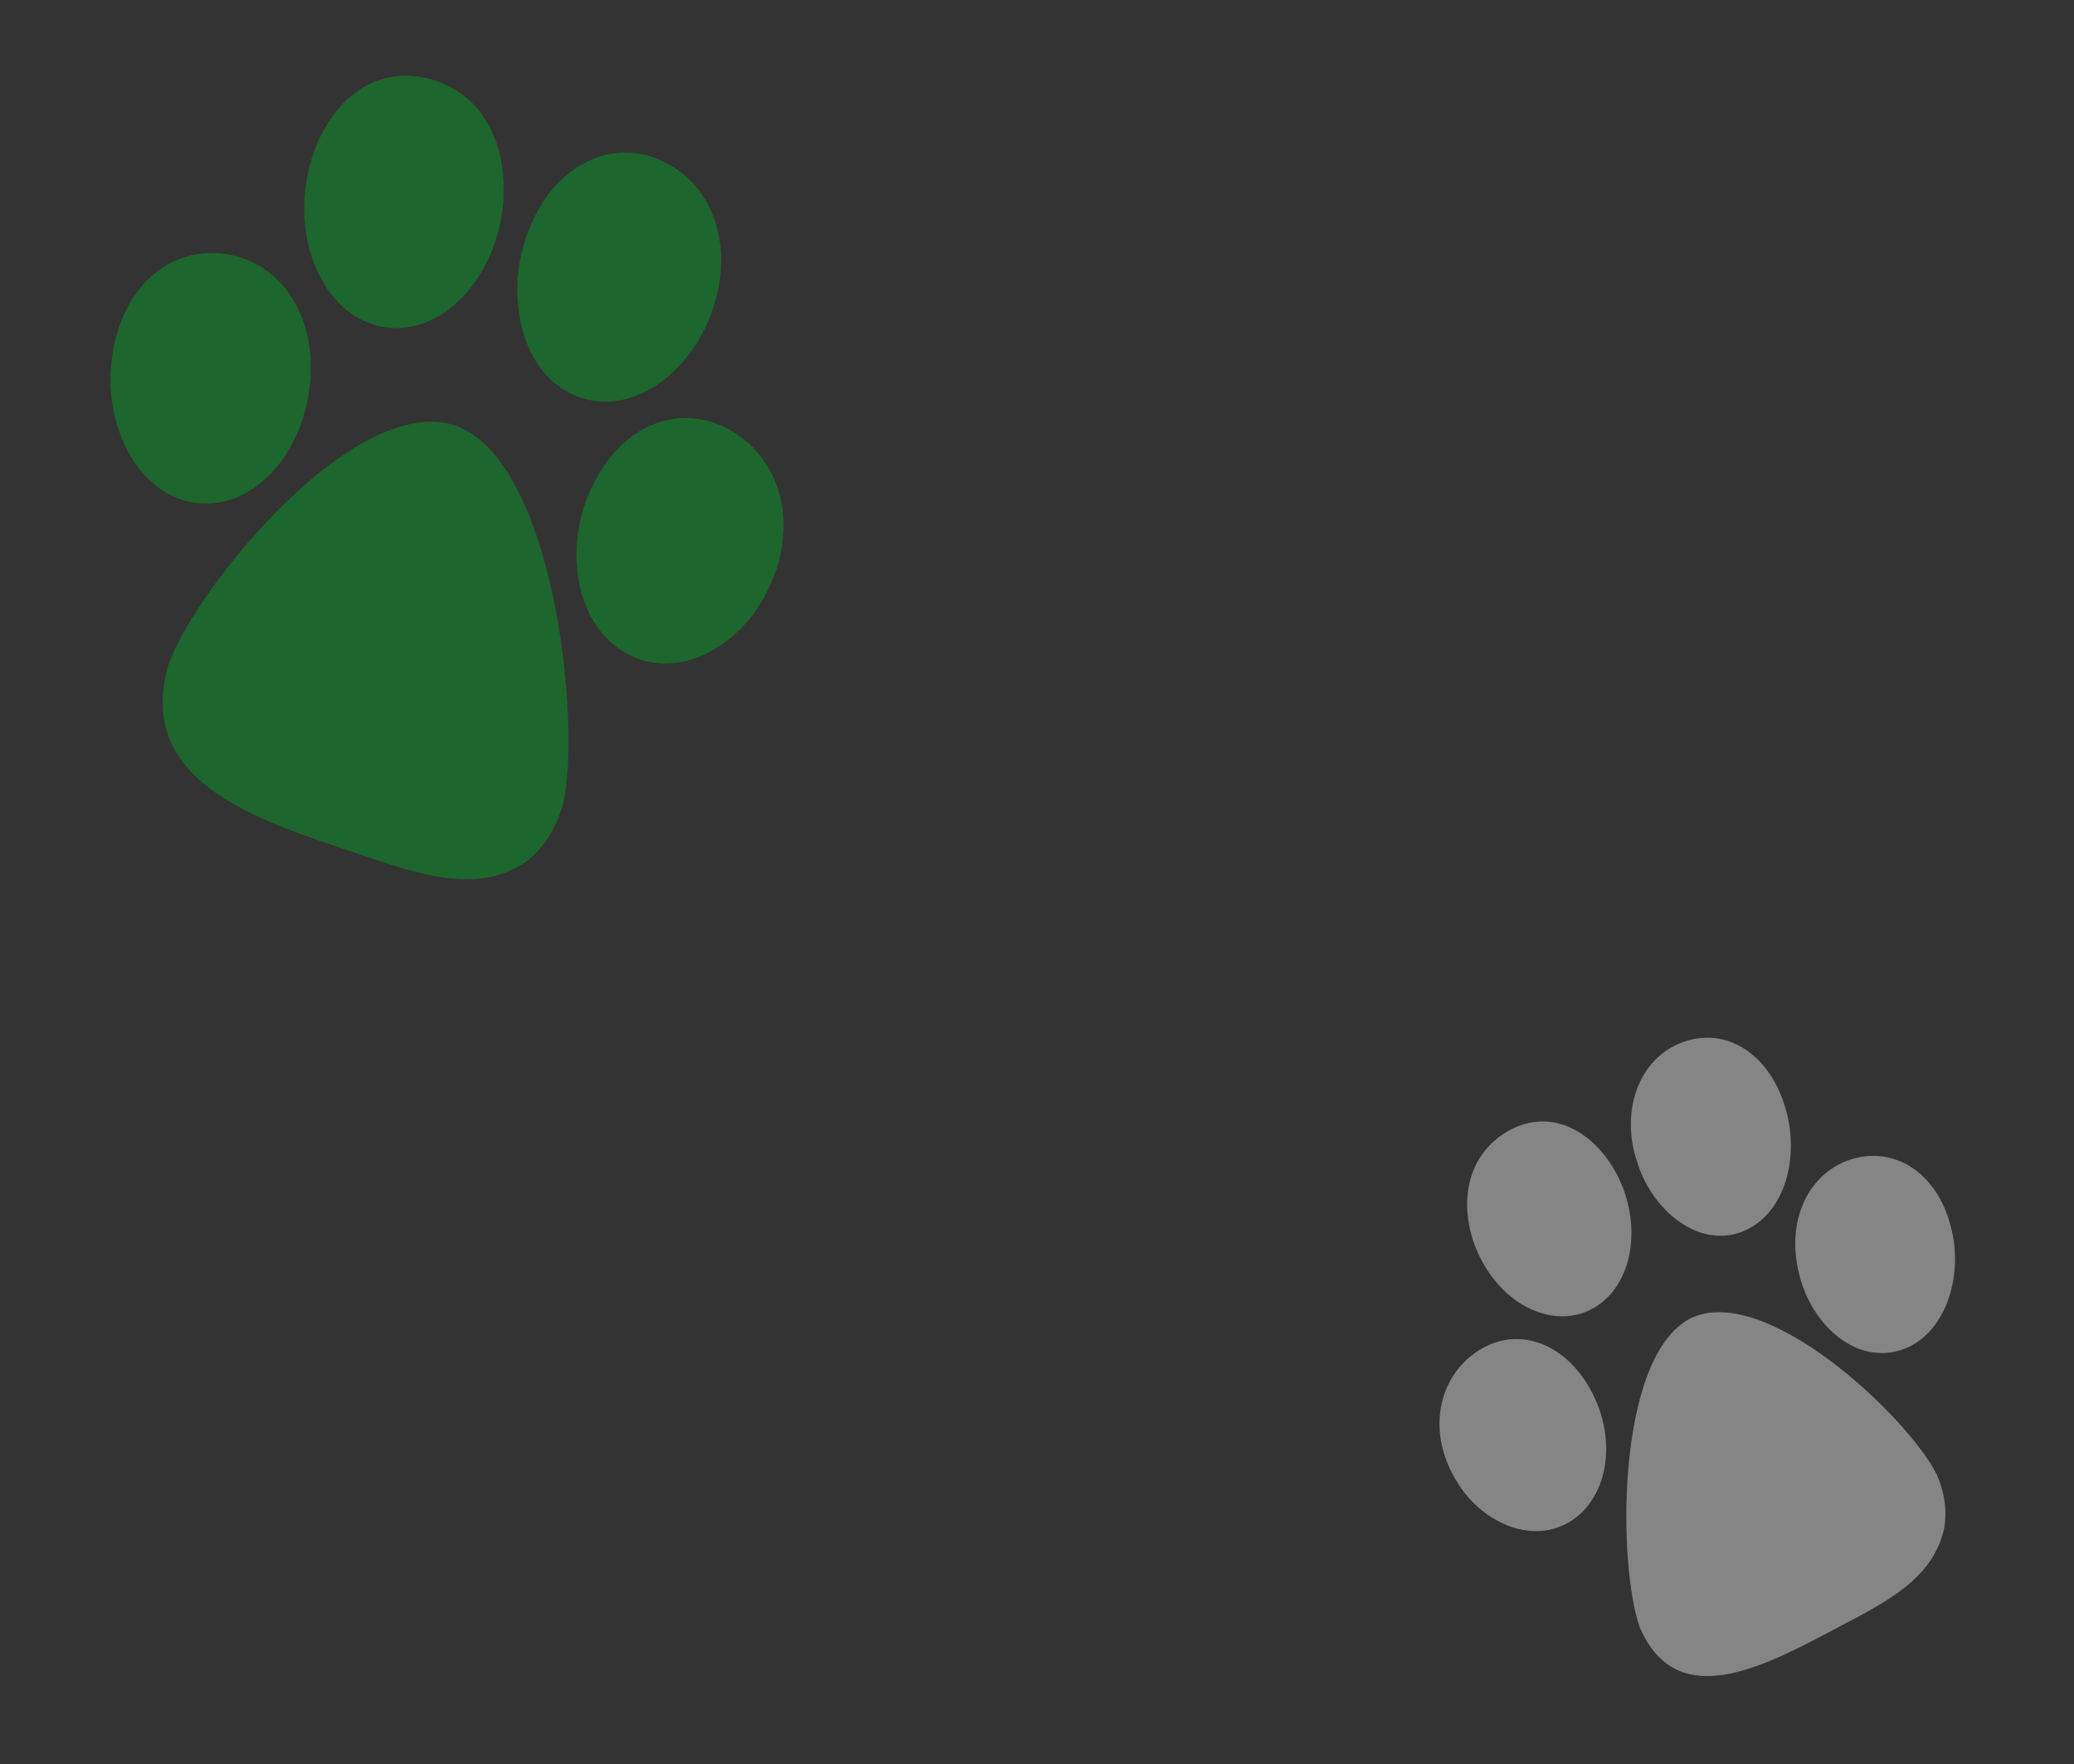 <svg width="301" height="256" fill="none" xmlns="http://www.w3.org/2000/svg"><rect width="100%" height="100%" fill="#333333" stroke="none"/><path opacity=".45" fill-rule="evenodd" clip-rule="evenodd" d="M82.938 57.16c8.064 3.801 16.753-2.523 20.115-11.248 3.691-9.307.893-18.75-6.7-22.442-7.84-3.839-16.195.976-19.517 9.744-3.558 8.395-1.778 20.153 6.102 23.947Zm30.128 14.34c-1.115-3.881-3.592-7.08-6.964-9.023-7.431-4.246-15.904-.839-20.14 8.072-4.084 8.297-2.88 19.764 4.84 24.2 7.703 4.4 17.06-1.225 20.825-9.517 2.173-4.553 2.671-9.434 1.439-13.733ZM55.088 47.345c-3.344-.77-6.16-2.984-8.13-6.294-7.373-12.333.52-33.062 15.001-29.702 13.965 3.322 14.066 23.468 4.505 32.42-3.35 3.15-7.483 4.455-11.376 3.576Zm11.049 14.411c-14.562-4.9-37.72 23.499-41.686 34.655-4.538 15.751 10.138 21.62 24.093 26.334l.024.009c1.093.361 2.175.729 3.247 1.094 9.165 3.121 17.52 5.966 24.461 1.231 2.52-1.844 4.353-4.685 5.459-8.48 2.657-11.473-1.232-49.635-15.598-54.843Zm-21.223-5.443c-.712 5.619-3.247 10.596-6.971 13.672-2.928 2.426-6.403 3.468-9.768 2.95-8.618-1.35-13.266-11.882-11.914-21.053.67-5.111 2.822-9.41 6.096-12.12 2.96-2.445 6.674-3.49 10.437-2.89 8.3 1.268 13.392 9.456 12.12 19.44Z" fill="#04A427"/><path opacity=".4" fill-rule="evenodd" clip-rule="evenodd" d="M252.787 178.753c6.541-2.55 8.503-11.354 6.198-18.408-2.399-7.587-8.635-11.423-14.85-9.087-6.43 2.397-8.934 10.126-6.585 17.182 2.031 6.977 8.805 12.759 15.237 10.313Zm24.507-9.449c-2.543-1.596-5.543-1.993-8.452-1.132-6.391 1.918-9.651 8.899-7.763 16.577 1.677 7.232 7.975 13.185 14.626 11.206 6.625-1.989 9.317-10.78 7.456-17.821-.959-3.928-3.053-7.058-5.867-8.83Zm-45.483 20.183c-2.319 1.525-5.037 1.902-7.796 1.141-10.306-2.816-15.839-19.52-5.783-26.115 9.737-6.311 19.63 5.337 18.445 16.182-.409 3.807-2.174 7.005-4.866 8.792Zm13.457 1.857c-10.854 5.747-10.448 35.917-7.306 44.741 5.052 11.831 16.445 6.58 26.856 1.084l.018-.01c.811-.435 1.619-.859 2.419-1.279l.002-.001c6.85-3.596 13.094-6.873 14.816-13.722.564-2.558.242-5.291-.968-8.149-4.057-8.235-24.946-28.117-35.837-22.664Zm-14.99 9.36c2.329 3.686 3.286 8.074 2.623 12.06-.517 3.138-2.028 5.794-4.235 7.479-5.669 4.302-13.51.925-17.202-5.202-2.106-3.366-2.954-7.134-2.374-10.642.526-3.167 2.174-5.966 4.654-7.839 5.442-4.161 12.399-2.409 16.534 4.144Z" fill="#fff"/></svg>